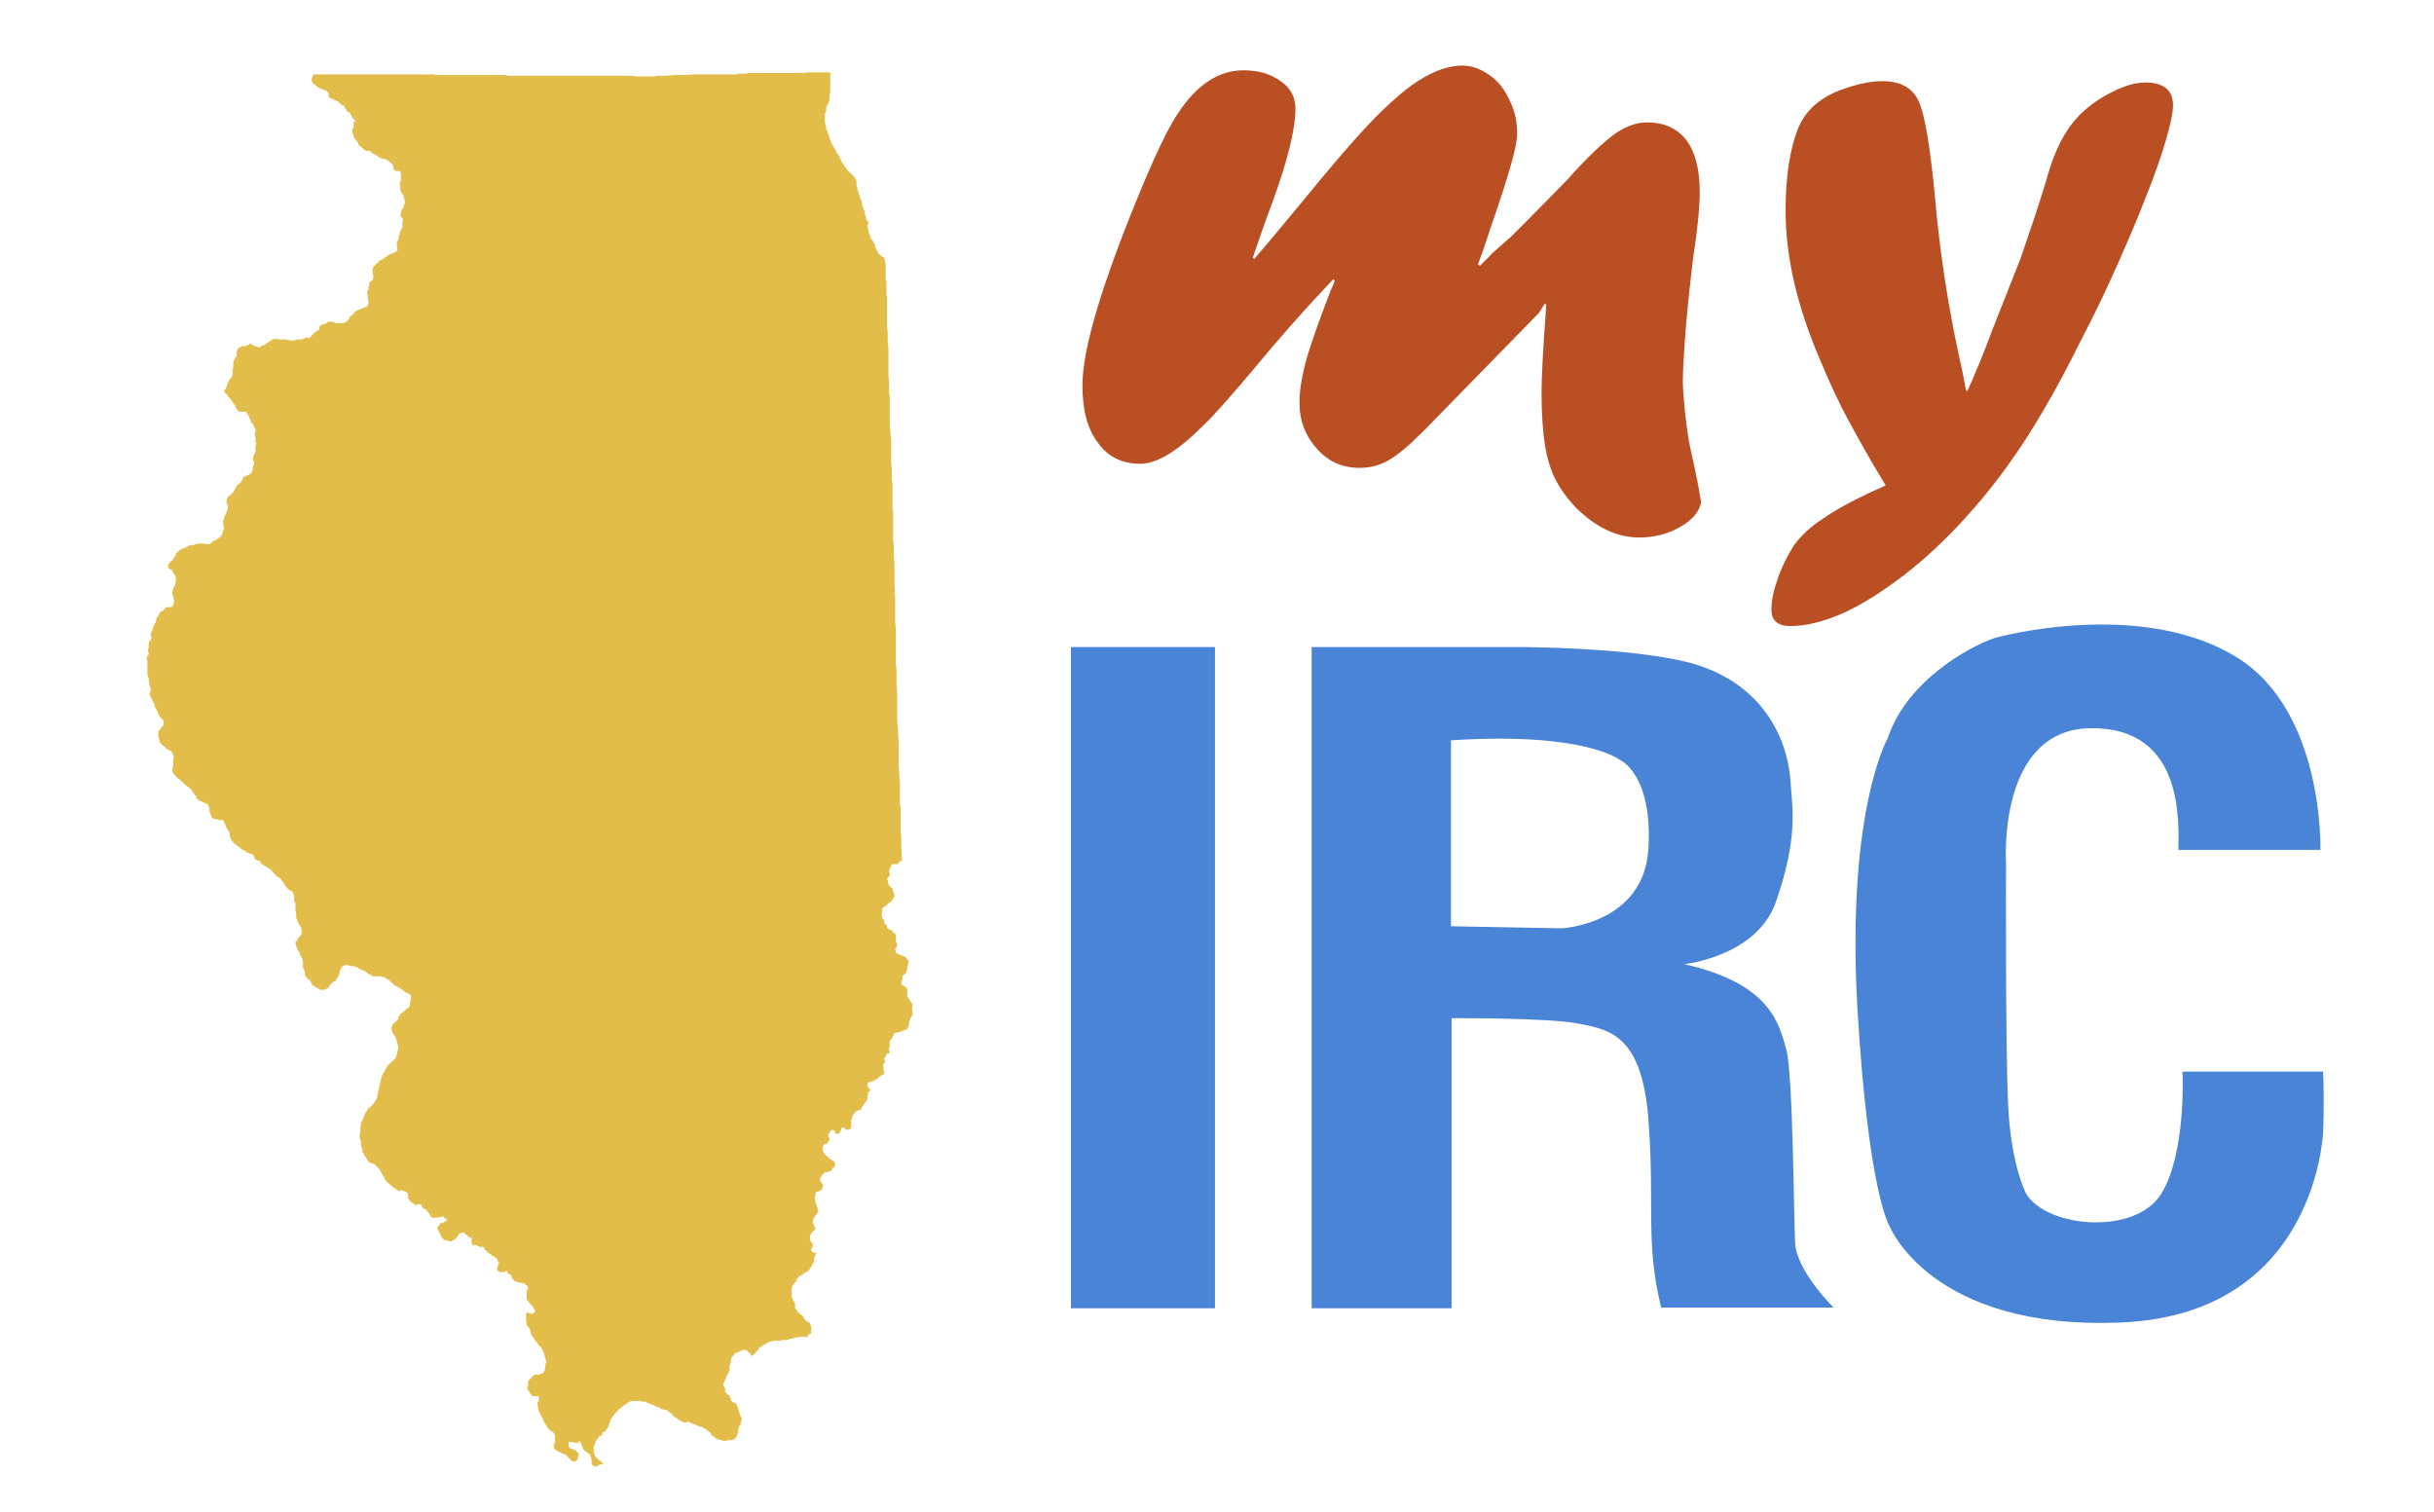 <?xml version="1.0" encoding="utf-8"?>
<!-- Generator: Adobe Illustrator 22.0.1, SVG Export Plug-In . SVG Version: 6.00 Build 0)  -->
<svg version="1.1" id="Layer_1" xmlns="http://www.w3.org/2000/svg" xmlns:xlink="http://www.w3.org/1999/xlink" x="0px" y="0px"
	 viewBox="0 0 360 223.7" style="enable-background:new 0 0 360 223.7;" xml:space="preserve">
<style type="text/css">
	.st0{fill:#E3BD4A;}
	.st1{fill:#BB4F24;}
	.st2{fill:#4984D6;}
</style>
<polygon class="st0" points="22,96.6 21.9,96.4 21.9,96.3 21.9,96 22,95.7 22,95.4 22,95.4 22,95.3 22,95.2 22,95 22.1,94.9 
	22.1,94.9 22.1,94.8 22.2,94.8 22.2,94.8 22.4,94.4 22.4,94.3 22.4,94.2 22.3,94 22.3,93.8 22.3,93.7 22.3,93.6 22.4,93.6 
	22.4,93.5 22.4,93.4 22.5,93.3 22.5,93.2 22.9,92.2 23,92.1 23.1,91.7 23.1,91.6 23.2,91.3 23.4,91.1 23.5,90.9 23.5,90.8 
	23.6,90.8 23.6,90.7 23.6,90.6 23.7,90.6 23.9,90.4 24,90.4 24.2,90.3 24.2,90.2 24.3,90.1 24.4,90 24.5,89.9 24.6,89.8 24.9,89.8 
	25.1,89.8 25.1,89.8 25.2,89.8 25.3,89.8 25.3,89.8 25.5,89.7 25.6,89.6 25.6,89.5 25.7,89.2 25.7,89.2 25.7,89.1 25.7,89 25.7,89 
	25.8,88.8 25.7,88.6 25.7,88.5 25.6,88.2 25.6,88.1 25.6,88 25.5,88 25.5,87.9 25.5,87.8 25.5,87.8 25.5,87.6 25.5,87.5 25.5,87.4 
	25.5,87.3 25.6,87.3 25.6,87.1 25.6,87 25.7,86.9 25.8,86.7 25.9,86.5 25.9,86.4 26,86.1 26,85.9 26,85.7 26,85.7 26,85.5 26,85.3 
	25.9,85.2 25.9,85.1 25.9,85.1 25.6,84.7 25.5,84.5 25.5,84.3 25.4,84.3 25.2,84.2 25,84.1 24.9,84.1 24.9,83.9 24.9,83.7 
	24.9,83.5 24.9,83.5 25,83.3 25.4,82.9 25.6,82.8 25.6,82.7 25.8,82.4 26,82.1 26,81.9 26.2,81.7 26.4,81.6 26.4,81.5 26.5,81.4 
	26.7,81.3 26.7,81.3 26.9,81.2 27.2,81.1 27.6,80.9 27.7,80.9 27.7,80.8 27.7,80.8 27.8,80.8 27.9,80.7 28.5,80.6 28.8,80.6 
	28.8,80.5 29,80.5 29,80.5 29.1,80.5 29.1,80.4 29.1,80.4 29.3,80.4 29.9,80.4 30.1,80.4 30.7,80.5 30.8,80.5 30.8,80.5 30.9,80.5 
	31,80.5 31,80.5 31.7,79.9 31.9,79.9 32.3,79.6 32.7,79.3 32.8,79.2 32.8,79.1 32.8,79.1 33,78.5 33.1,78.3 33.1,78 33.1,77.8 
	33,77.4 33,77.4 33,77.2 33,77 33.2,76.5 33.2,76.3 33.3,76.2 33.4,76 33.5,75.8 33.5,75.7 33.6,75.5 33.6,75.4 33.7,75.3 
	33.7,75.2 33.7,75.2 33.7,75 33.7,74.8 33.7,74.8 33.7,74.7 33.6,74.6 33.6,74.5 33.5,74.4 33.5,74.3 33.5,74.2 33.5,74.1 33.5,74 
	33.5,74 33.6,73.7 33.7,73.6 33.7,73.6 33.7,73.5 34.1,73.2 34.4,72.9 34.6,72.7 34.6,72.6 34.8,72.3 34.9,72 35,71.9 35,71.8 
	35.1,71.8 35.2,71.7 35.2,71.6 35.5,71.5 35.6,71.3 35.8,71.1 35.8,71 35.9,70.9 35.9,70.8 35.9,70.8 35.9,70.7 36.1,70.6 
	36.1,70.6 36.1,70.5 36.2,70.5 36.3,70.4 36.7,70.3 36.8,70.2 37.1,70 37.2,70 37.2,69.8 37.4,69.4 37.4,69.1 37.5,68.8 37.6,68.7 
	37.6,68.6 37.6,68.4 37.5,68.2 37.4,67.9 37.4,67.8 37.5,67.5 37.6,67.2 37.8,66.8 37.8,66.6 37.8,66.3 37.8,65.9 37.9,65.7 
	37.9,65.6 37.8,65.3 37.8,65.1 37.8,64.7 37.7,64.4 37.7,64.3 37.7,63.9 37.8,63.9 37.8,63.5 37.8,63.5 37.7,63.3 37.6,63.2 
	37.5,62.9 37.4,62.7 37.2,62.6 37.1,62.2 36.9,61.9 36.9,61.8 36.9,61.7 36.8,61.6 36.8,61.5 36.7,61.5 36.7,61.3 36.6,61.2 
	36.5,61.1 36.5,61.1 36.4,60.9 36.3,60.9 36.1,60.9 36.1,60.8 36.1,60.8 36,60.9 35.9,60.9 35.6,60.9 35.5,60.9 35.2,60.8 
	34.8,60.1 34.8,59.9 34.7,59.9 34.5,59.6 34.3,59.3 34.1,59 33.8,58.7 33.6,58.4 33.4,58.2 33.3,58.1 33.2,58 33.2,57.8 33.2,57.7 
	33.4,57.5 33.5,57.2 33.6,57 33.8,56.4 33.9,56.3 34,56 34.3,55.8 34.3,55.6 34.4,55.4 34.4,54.6 34.4,54.6 34.5,54.4 34.5,53.6 
	34.6,53.4 34.6,53.4 34.6,53.3 34.6,53.3 34.7,53.1 34.8,52.9 35,52.7 35,52.6 35,52.4 35,52.1 35,52 35.1,51.8 35.1,51.7 
	35.2,51.6 35.2,51.5 35.4,51.4 35.4,51.4 35.5,51.4 35.7,51.2 35.8,51.2 36.1,51.2 36.1,51.2 36.3,51.2 36.7,51 36.7,51 36.9,50.9 
	36.9,50.8 37,50.8 37,50.8 37.1,50.9 37.3,51 37.7,51.2 37.8,51.2 38.3,51.4 38.4,51.4 38.5,51.3 38.6,51.2 38.9,51.1 39.1,51 
	39.1,51 39.2,51 39.4,50.8 39.4,50.8 39.7,50.6 39.9,50.5 40,50.4 40,50.4 40.2,50.3 40.3,50.2 40.4,50.2 40.4,50.2 40.6,50.1 
	40.7,50.1 40.8,50.1 40.9,50.1 40.9,50.1 41.2,50.2 41.3,50.2 41.7,50.2 42.3,50.2 42.4,50.2 42.5,50.3 42.6,50.3 42.7,50.3 
	43.3,50.4 43.6,50.3 44,50.2 44.6,50.2 44.9,50.1 45.3,49.9 45.5,50 45.5,50 45.9,49.9 46,49.8 46.2,49.5 46.4,49.3 46.5,49.2 
	46.8,49 47.2,48.8 47.2,48.7 47.2,48.6 47.3,48.2 47.5,48.1 47.5,48 47.6,48 47.7,48 47.7,48 47.9,47.9 48,47.9 48.1,47.9 
	48.3,47.8 48.5,47.6 48.6,47.6 48.8,47.6 49,47.5 49.1,47.6 49.2,47.6 49.7,47.8 50,47.8 50.1,47.8 50.1,47.8 50.4,47.8 50.7,47.8 
	50.8,47.8 51.2,47.6 51.4,47.4 51.5,47.3 51.6,47.2 51.6,47.1 51.8,46.8 51.9,46.7 51.9,46.7 52.1,46.6 52.1,46.5 52.2,46.5 
	52.3,46.4 52.4,46.2 52.5,46.1 52.5,46.1 52.7,46 52.9,45.9 53.3,45.7 53.4,45.7 53.6,45.6 53.8,45.5 54.2,45.4 54.3,45.3 
	54.4,45.1 54.4,45.1 54.5,44.9 54.5,44.9 54.5,44.4 54.4,44.3 54.4,44 54.3,43.3 54.3,43.1 54.3,43.1 54.4,43 54.5,42.7 54.5,42.7 
	54.5,42.4 54.6,42.2 54.6,42 54.6,41.9 54.6,41.8 54.7,41.8 54.7,41.7 54.7,41.7 55,41.5 55.1,41.4 55.1,41.4 55.1,41.3 55.2,41.3 
	55.2,41.2 55.2,41.1 55.2,41.1 55.2,41 55.2,40.9 55.2,40.8 55.2,40.7 55.1,40.4 55.1,40.2 55.1,40 55.1,39.8 55.2,39.5 55.2,39.5 
	55.5,39.2 56.1,38.6 56.2,38.5 56.5,38.4 56.7,38.3 56.9,38.1 56.9,38.1 57.1,38 57.6,37.6 57.8,37.6 58,37.5 58,37.5 58.1,37.4 
	58.2,37.4 58.6,37.2 58.7,37.1 58.8,37 58.8,36.9 58.7,36.5 58.7,36.3 58.7,36.2 58.7,36 58.7,36 58.7,36 58.7,35.8 58.7,35.7 
	58.8,35.6 58.9,35.6 58.9,35.5 58.9,35.4 59,35.2 59,35 59,34.9 59,34.8 59.1,34.8 59.1,34.7 59.1,34.5 59.1,34.4 59.2,34.3 
	59.2,34.2 59.5,33.7 59.5,33.4 59.5,33.4 59.5,33.3 59.5,33 59.6,32.6 59.6,32.5 59.6,32.4 59.5,32.3 59.5,32.2 59.3,32.1 59.3,32 
	59.2,31.8 59.3,31.6 59.3,31.4 59.4,31.1 59.5,30.9 59.7,30.7 59.7,30.6 59.7,30.4 59.9,30 59.9,29.8 59.8,29.6 59.8,29.4 
	59.8,29.4 59.8,29.3 59.7,29.3 59.7,29.2 59.7,29.2 59.7,29.1 59.7,29 59.7,28.9 59.6,28.8 59.6,28.8 59.5,28.7 59.4,28.5 
	59.3,28.4 59.2,28 59.2,27.8 59.2,27.6 59.2,27.5 59.1,27.1 59.3,26.7 59.3,26.6 59.3,26.5 59.3,26.4 59.3,26.3 59.3,26.1 59.3,26 
	59.3,25.9 59.3,25.9 59.3,25.7 59.3,25.6 59.2,25.4 59.1,25.4 59.1,25.3 58.6,25.3 58.6,25.3 58.4,25.2 58.4,25.1 58.2,25.1 
	58.2,24.7 58.1,24.5 58.1,24.4 58,24.3 58,24.3 57.8,24.1 57.6,23.9 57.3,23.7 56.9,23.5 56.8,23.5 56.4,23.4 56.1,23.3 55.7,23 
	55.6,22.9 55.5,22.9 55.4,22.8 55.1,22.7 54.8,22.4 54.5,22.3 54,22.3 54,22.2 53.8,22.1 53.6,21.9 53.1,21.5 53,21.4 53,21.3 
	53,21.2 52.9,21 52.6,20.7 52.5,20.5 52.4,20.5 52.4,20.4 52.3,20.2 52.3,20 52.2,19.9 52.1,19.5 52.1,19.3 52.1,19.2 52.1,19.1 
	52.2,19.1 52.2,19 52.3,18.9 52.3,18.7 52.3,18.5 52.3,18.3 52.3,18.1 52.3,18.1 52.5,18 52.5,17.9 52.5,17.9 52.5,17.8 52.4,17.7 
	52.3,17.6 52.2,17.5 52.1,17.4 52.1,17.4 51.8,16.8 51.8,16.7 51.7,16.7 51.7,16.6 51.6,16.6 51.5,16.6 51.3,16.4 51.2,16.2 
	51.2,16.2 51.2,16.2 51,16 51,15.9 51,15.8 50.9,15.7 50.8,15.6 50.7,15.6 50.7,15.6 50.6,15.6 50.5,15.5 50.3,15.3 50.2,15.2 
	50.1,15.2 50.1,15.1 50,15 49.7,14.9 48.9,14.5 48.7,14.4 48.6,14.3 48.6,14.2 48.6,14 48.6,13.8 48.4,13.6 48.4,13.5 48.3,13.4 
	48,13.4 47.9,13.3 47.8,13.2 47.3,13.1 46.9,12.8 46.4,12.4 46.3,12.3 46.1,12 46.1,11.9 46.1,11.6 46.1,11.6 46.2,11.4 46.4,11 
	46.5,11 46.6,11 47.1,11 47.2,11 47.3,11 47.8,11 48.4,11 48.7,11 48.8,11 49,11 49.4,11 50.5,11 50.6,11 50.8,11 50.9,11 51.9,11 
	52.2,11 52.7,11 52.9,11 53.7,11 53.8,11 53.9,11 55.4,11 55.5,11 56.4,11 56.4,11 56.5,11 56.9,11 56.9,11 57.6,11 57.7,11 
	58.1,11 58.2,11 58.3,11 58.5,11 58.7,11 59.3,11 59.8,11 60.9,11 61.1,11 61.1,11 61.3,11 61.7,11 63.2,11 63.2,11 63.3,11 
	63.7,11 63.7,11 64.1,11 64.6,11.1 64.8,11.1 64.9,11.1 65,11.1 65.1,11.1 65.6,11.1 68,11.1 69,11.1 69.1,11.1 69.2,11.1 
	69.6,11.1 69.8,11.1 70.3,11.1 70.6,11.1 70.8,11.1 71.2,11.1 71.9,11.1 72,11.1 72.6,11.1 73.1,11.1 73.2,11.1 74,11.1 74.3,11.1 
	74.4,11.1 74.4,11.1 74.6,11.1 74.9,11.1 74.9,11.1 75.1,11.2 75.3,11.2 76.5,11.2 77.3,11.2 77.5,11.2 79.1,11.2 79.2,11.2 
	79.2,11.2 79.7,11.2 80.7,11.2 80.8,11.2 82.7,11.2 83.4,11.2 83.8,11.2 83.9,11.2 84.4,11.2 84.5,11.2 85.2,11.2 86,11.2 
	86.1,11.2 86.3,11.2 87.1,11.2 87.1,11.2 87.3,11.2 87.4,11.2 87.8,11.2 88.4,11.2 88.6,11.2 88.7,11.2 88.8,11.2 88.9,11.2 
	89,11.2 89.1,11.2 89.1,11.2 89.3,11.2 89.4,11.2 89.5,11.2 89.7,11.2 89.8,11.2 90,11.2 90.2,11.2 90.7,11.2 90.8,11.2 92.1,11.2 
	92.1,11.2 93.3,11.2 94.2,11.3 95.4,11.3 95.7,11.3 95.9,11.3 96.3,11.3 96.5,11.3 96.8,11.3 97.4,11.2 97.6,11.2 97.8,11.2 
	97.9,11.2 98.4,11.2 99.7,11.1 100,11.1 100.1,11.1 100.2,11.1 100.7,11.1 101.5,11.1 102.6,11 102.9,11 103.8,11 104.7,11 105,11 
	105.8,11 106,11 106.2,11 106.3,11 107.2,11 107.9,11 108.2,11 108.4,11 109,11 109.2,10.9 109.3,10.9 109.7,10.9 109.9,10.9 
	110,10.9 110.1,10.9 110.3,10.9 110.4,10.9 110.6,10.8 110.7,10.8 111,10.8 111.2,10.8 111.4,10.8 111.5,10.8 111.5,10.8 
	111.6,10.8 112,10.8 112.3,10.8 112.6,10.8 112.9,10.8 113.4,10.8 113.6,10.8 114.1,10.8 114.3,10.8 114.4,10.8 114.6,10.8 
	114.8,10.8 115.2,10.8 115.3,10.8 115.4,10.8 115.5,10.8 115.6,10.8 115.7,10.8 116,10.8 117.3,10.8 117.6,10.8 118.2,10.8 
	118.7,10.8 119.6,10.7 120,10.7 120.1,10.7 120.4,10.7 120.4,10.7 120.5,10.7 121.2,10.7 121.3,10.7 121.6,10.7 121.8,10.7 
	122,10.7 122.2,10.7 122.3,10.7 122.8,10.7 122.8,11.2 122.8,11.4 122.8,11.7 122.8,12.2 122.8,12.3 122.8,12.6 122.8,13 
	122.8,13.4 122.8,13.6 122.7,14 122.7,14 122.7,14.4 122.7,14.7 122.6,15 122.5,15.4 122.4,15.4 122.4,15.5 122.3,15.6 122.3,15.8 
	122.2,15.8 122.2,16 122.2,16.2 122.2,16.4 122.1,16.7 122,16.8 122,16.9 122,17 122,17.7 122,17.8 122,17.9 122,17.9 122,18 
	122.1,18.5 122.1,18.5 122.1,18.6 122.2,18.7 122.2,19 122.2,19 122.3,19.3 122.4,19.5 122.4,19.6 122.5,19.8 122.6,20.1 
	122.7,20.4 122.8,20.7 122.8,20.7 122.9,20.9 122.9,21.1 123,21.1 123,21.2 123,21.3 123.1,21.4 123.1,21.4 123.3,21.7 123.4,21.9 
	123.5,22.1 123.7,22.3 123.7,22.5 123.9,22.8 124.1,23 124.2,23.3 124.4,23.7 124.4,23.7 124.4,23.8 124.6,24.1 124.7,24.2 
	124.8,24.4 125,24.7 125.2,24.9 125.2,25 125.3,25.1 125.4,25.2 125.4,25.3 125.5,25.4 125.7,25.5 125.7,25.5 125.8,25.6 126,25.8 
	126.1,25.9 126.3,26.1 126.4,26.1 126.4,26.2 126.4,26.3 126.5,26.4 126.5,26.5 126.6,26.5 126.6,26.6 126.6,26.7 126.6,26.7 
	126.7,26.8 126.7,26.9 126.7,27 126.6,27.1 126.7,27.2 126.7,27.4 126.7,27.6 126.8,27.7 126.8,27.8 126.8,27.8 126.8,27.9 
	126.8,28 126.9,28.2 126.9,28.2 126.9,28.3 127,28.4 127,28.6 127,28.7 127,28.8 127.1,28.8 127.1,29 127.2,29 127.2,29.1 
	127.2,29.2 127.2,29.2 127.2,29.2 127.2,29.3 127.3,29.4 127.3,29.5 127.4,29.7 127.5,30 127.5,30.1 127.5,30.2 127.5,30.3 
	127.6,30.6 127.7,30.8 127.7,31 127.8,31 127.8,31.2 127.9,31.2 127.9,31.4 127.9,31.6 128,31.9 128.1,32.2 128.1,32.2 128.1,32.3 
	128.1,32.4 128.1,32.4 128.1,32.5 128.2,32.6 128.3,32.6 128.3,32.6 128.3,32.6 128.3,32.7 128.3,32.8 128.4,32.8 128.4,32.8 
	128.5,32.8 128.5,32.9 128.5,33 128.4,33 128.4,33.1 128.4,33.2 128.3,33.2 128.3,33.3 128.3,33.6 128.4,33.8 128.5,34.4 
	128.5,34.4 128.6,34.6 128.7,34.9 128.8,35.2 128.8,35.3 128.8,35.4 128.9,35.4 129.1,35.6 129.2,35.8 129.2,35.9 129.2,36 
	129.3,36 129.3,36 129.4,36 129.4,36.1 129.4,36.2 129.4,36.2 129.4,36.2 129.4,36.3 129.4,36.4 129.4,36.4 129.5,36.5 129.5,36.7 
	129.6,36.8 129.6,37 129.7,37 129.8,37.2 129.8,37.2 129.9,37.5 130,37.6 130.1,37.6 130.1,37.7 130.1,37.7 130.3,37.8 130.4,37.9 
	130.5,38 130.8,38.1 130.9,38.7 131,39.1 131,39.2 131,39.6 131,39.7 131,39.7 131,39.9 131,40 131,40.1 131,40.3 131,40.4 
	131,40.5 131,40.9 131,41.4 131,41.5 131.1,41.6 131.1,41.7 131.1,41.8 131.1,42 131.1,42.4 131.1,42.5 131.1,42.5 131.1,42.7 
	131.1,42.9 131.1,43 131.1,43.1 131.1,43.2 131.1,43.3 131.1,43.4 131.1,43.5 131.1,43.7 131.2,43.7 131.2,43.9 131.2,44 
	131.2,44.1 131.2,44.1 131.2,44.3 131.2,44.4 131.2,44.5 131.2,44.5 131.2,44.7 131.2,44.8 131.2,45.1 131.2,45.2 131.2,45.3 
	131.2,45.3 131.2,45.4 131.2,45.6 131.2,45.7 131.2,45.7 131.2,45.8 131.2,45.9 131.2,45.9 131.2,46.1 131.2,46.1 131.2,46.3 
	131.2,46.3 131.2,46.5 131.2,46.6 131.2,47.1 131.2,47.4 131.2,47.4 131.2,47.5 131.2,47.6 131.2,47.8 131.2,48.2 131.2,48.3 
	131.2,48.4 131.2,48.5 131.3,49.1 131.3,49.5 131.3,49.8 131.3,50.8 131.4,51.4 131.4,51.7 131.4,51.8 131.4,51.9 131.4,52 
	131.4,52.1 131.4,52.8 131.4,53 131.4,53.1 131.4,53.2 131.4,53.3 131.4,54.9 131.4,55.5 131.5,56.6 131.5,56.9 131.5,58.2 
	131.6,58.7 131.6,59.1 131.6,59.4 131.6,59.8 131.6,59.9 131.6,60 131.6,60.1 131.6,60.3 131.6,60.5 131.6,60.8 131.6,61.5 
	131.6,62.5 131.6,62.7 131.6,62.9 131.8,65.1 131.8,65.6 131.8,66 131.8,66.6 131.8,68 131.8,68.3 131.9,69.3 131.9,69.5 
	131.9,69.9 131.9,70 131.9,70.4 131.9,70.5 131.9,71 132,71.4 132,71.5 132,72.8 132,73.7 132,74.3 132,75 132,75.3 132.1,75.8 
	132.1,77.5 132.1,79 132.1,79.9 132.2,80.6 132.2,81.5 132.2,81.7 132.2,82.2 132.3,83.3 132.3,84.9 132.3,85.5 132.3,85.5 
	132.3,86.1 132.4,88.8 132.4,90.2 132.4,90.9 132.4,91.9 132.5,93.1 132.5,93.9 132.5,94.4 132.5,94.6 132.5,95.2 132.5,95.8 
	132.5,96 132.5,96.1 132.5,96.6 132.5,96.9 132.5,97.7 132.5,97.8 132.5,97.9 132.5,98.3 132.6,98.8 132.6,98.9 132.6,99.4 
	132.6,101.1 132.7,102.8 132.7,103.2 132.7,103.3 132.7,103.7 132.7,103.7 132.7,104.1 132.7,104.1 132.7,104.3 132.7,104.9 
	132.7,105.1 132.7,105.2 132.7,106.6 132.8,107.6 132.9,109.8 132.9,110.2 132.9,110.5 132.9,110.8 132.9,111.4 132.9,112.7 
	132.9,113.2 133,114.1 133,114.6 133.1,115.7 133.1,116.4 133.1,116.8 133.1,117.8 133.1,118.9 133.2,119.5 133.2,120.1 
	133.2,120.5 133.2,120.8 133.2,121.1 133.2,122 133.2,122.1 133.2,122.3 133.2,122.7 133.2,123 133.2,123.1 133.3,123.7 
	133.3,124.1 133.3,124.2 133.3,124.9 133.4,127.5 133.4,127.5 133.1,127.3 132.9,127.6 132.9,127.6 132.8,127.8 132.7,127.8 
	132.4,127.8 132.3,127.8 132.1,127.8 132,127.8 131.8,128 131.8,128 131.8,128.1 131.6,128.5 131.5,128.8 131.6,129.4 131.6,129.4 
	131.6,129.5 131.5,129.6 131.2,130 131.3,130.2 131.4,130.8 131.4,130.8 131.8,131.3 132,131.4 132.1,131.8 132.3,132.4 
	132.3,132.6 132,133 132,133.1 131.5,133.6 131.4,133.6 131,134 130.7,134.2 130.5,134.3 130.5,134.6 130.5,134.7 130.4,135.2 
	130.4,135.4 130.5,135.8 130.8,136.1 130.8,136.2 130.8,136.3 130.8,136.4 130.8,136.6 130.9,136.6 131,136.8 131.2,136.8 
	131.2,137 131.2,137 131.2,137.2 131.4,137.4 131.5,137.4 131.6,137.5 131.8,137.6 131.9,137.6 132.1,137.8 132.1,138 132.3,138 
	132.5,138.3 132.5,138.7 132.5,139.2 132.7,139.7 132.7,139.8 132.5,140.3 132.4,140.3 132.4,140.4 132.5,140.9 133.2,141.3 
	133.4,141.3 133.8,141.5 134,141.6 134.2,142 134.3,142 134.3,142.1 134.4,142.1 134.4,142.3 134.4,142.4 134.3,142.5 134.3,142.9 
	134.2,142.9 134.2,143.2 134.2,143.3 134,143.9 133.8,144.1 133.5,144.3 133.5,144.5 133.4,145.1 133.3,145.5 133.4,145.7 
	133.8,145.9 133.8,145.9 134.1,146.1 134.2,146.7 134.2,146.9 134.2,147.1 134.1,147.2 134.2,147.3 134.2,147.4 135,148.6 
	134.9,149 134.9,149.2 134.9,149.4 134.9,149.4 135,150 135,150 134.9,150.2 134.9,150.3 134.7,150.5 134.7,150.6 134.5,151 
	134.4,151.6 134.4,151.7 134.4,151.8 134.2,152.1 134.2,152.2 134.1,152.2 134.1,152.2 134,152.3 133.7,152.4 133.2,152.6 
	132.3,152.8 132.1,153.2 131.8,153.8 131.7,153.8 131.6,153.9 131.6,154 131.6,154.1 131.6,154.4 131.6,154.7 131.5,155.1 
	131.4,155.2 131.5,155.4 131.6,155.5 131.6,155.6 131.5,155.8 131.4,155.8 131.4,155.8 131.3,155.8 131.2,155.8 131.1,156 
	130.8,156.6 130.9,156.9 130.9,157 130.8,157.2 130.6,157.6 130.7,158.3 130.8,158.5 130.8,158.7 130.7,158.9 130.5,159 
	130.1,159.2 129.7,159.6 129.1,159.9 128.7,160 128.5,160.1 128.4,160.1 128.3,160.4 128.3,160.5 128.3,160.7 128.5,160.9 
	128.7,161.2 128.7,161.3 128.5,161.5 128.4,161.6 128.4,161.7 128.3,162.1 128.3,162.1 128.3,162.3 128.3,162.4 128.3,162.6 
	128.1,162.9 128,163 127.9,163.1 127.9,163.2 127.8,163.3 127.4,163.9 127.4,164 127.4,164.1 127.3,164.1 126.8,164.3 126.8,164.3 
	126.6,164.3 126.6,164.4 126.5,164.5 126.1,165 126.1,165.1 126.1,165.1 125.9,165.7 125.9,165.7 125.9,165.8 125.9,166.4 
	125.9,166.5 125.9,166.8 125.7,167 125.5,167.1 125.3,167.1 125.1,167.1 125,166.9 124.8,166.8 124.6,166.7 124.5,166.8 124.4,167 
	124.4,167.2 124.3,167.3 124.2,167.5 124,167.7 123.9,167.7 123.7,167.7 123.6,167.7 123.5,167.5 123.5,167.3 123.3,167.2 
	123.1,167.1 122.9,167.2 122.6,167.7 122.5,167.8 122.5,168 122.7,168.4 122.7,168.4 122.6,168.8 122.4,169 122.3,169.1 
	122.3,169.2 122,169.2 121.8,169.3 121.8,169.4 121.7,169.5 121.7,169.8 121.7,170 121.7,170.2 121.9,170.6 122.4,171.1 123,171.6 
	123.3,171.7 123.4,171.9 123.5,172 123.5,172.1 123.5,172.2 123.5,172.4 123.4,172.6 123.2,172.7 123.1,172.9 123.1,173 
	122.9,173.1 122.9,173.2 122.8,173.2 122.2,173.4 122,173.4 121.5,173.9 121.5,174 121.3,174.2 121.3,174.6 121.4,174.8 
	121.5,174.9 121.7,175.2 121.7,175.4 121.6,175.9 121.2,176.1 121.1,176.2 120.7,176.3 120.6,176.6 120.6,176.6 120.6,176.8 
	120.5,177.1 120.5,177.2 120.6,177.6 120.6,177.8 121,178.9 121,179.3 120.8,179.5 120.6,179.8 120.4,180.1 120.4,180.1 
	120.2,180.7 120.2,180.8 120.4,181.2 120.4,181.3 120.6,181.7 120.5,181.9 120.4,182 120.2,182.2 120,182.4 120,182.5 119.9,182.6 
	119.8,182.8 119.8,183.1 119.8,183.4 120,183.7 120,183.8 120.1,183.9 120.2,183.9 120.2,184.1 120.2,184.3 120.1,184.5 120,184.7 
	120,184.8 120,185 120.1,185.1 120.1,185.1 120.2,185.2 120.2,185.2 120.4,185.3 120.7,185.3 120.7,185.5 120.6,185.6 120.5,185.8 
	120.4,186.1 120.4,186.4 120.4,186.5 120.4,186.5 120.4,186.6 120.4,186.7 120.4,186.7 120.3,186.7 120.1,187.2 119.8,187.6 
	119.7,187.8 119.5,188 119.3,188.1 119.1,188.2 119.1,188.2 118.8,188.4 118.7,188.6 118.5,188.6 118.2,188.8 118.1,188.8 
	118.1,188.9 118,189 117.8,189.3 117.8,189.4 117.8,189.4 117.8,189.6 117.6,189.6 117.6,189.7 117.4,189.9 117.2,190.2 
	117.1,190.6 117.1,190.6 117.1,190.7 117.1,190.8 117.1,190.8 117.1,190.9 117.1,191 117.1,191.2 117.1,191.5 117.1,191.7 
	117.1,191.8 117.2,192.1 117.6,192.8 117.6,193 117.6,193.2 117.6,193.3 117.6,193.5 117.8,193.7 117.9,193.9 117.9,194 
	118.2,194.2 118.4,194.4 118.7,194.6 118.8,194.8 119.1,195.2 119.2,195.4 119.3,195.4 119.3,195.4 119.5,195.5 119.6,195.6 
	119.8,195.7 119.9,196.1 120,196.1 120,196.2 120,196.4 120,196.4 120,196.8 119.9,197 120,197 120,197.1 120,197.2 119.9,197.2 
	119.8,197.4 119.7,197.3 119.5,197.4 119.5,197.6 119.4,197.7 119.3,197.8 119.2,197.8 119.2,197.7 119.1,197.7 118.6,197.7 
	118.1,197.8 118,197.8 117.9,197.8 117.4,197.9 117.2,198 117.2,198 116.9,198 116.7,198.1 116.3,198.2 116.3,198.2 115.8,198.2 
	115.4,198.3 115.3,198.3 114.9,198.3 114.5,198.3 113.7,198.5 113.6,198.5 113.3,198.8 113.2,198.8 113.2,198.8 112.8,199 
	112.7,199.1 112.7,199.1 112.7,199.2 112.6,199.2 112.5,199.2 112.3,199.4 112.2,199.5 112.1,199.7 112.1,199.7 112,199.8 
	111.9,199.9 111.7,200.1 111.5,200.3 111.4,200.4 111.3,200.5 111.1,200.5 111,200.4 111,200.2 110.6,199.9 110.4,199.7 
	110.1,199.7 110,199.6 109.9,199.7 109.9,199.7 109.7,199.7 109.5,199.9 109.3,199.9 109.2,200 108.8,200.1 108.6,200.3 
	108.4,200.6 108.2,200.7 108.1,201.1 108.1,201.5 108,201.7 108,201.8 107.9,201.9 107.9,202.3 107.9,202.3 107.9,202.7 
	107.8,202.9 107.7,203.1 107.6,203.3 107.4,203.7 107.3,204 107.3,204.1 107.2,204.2 107.1,204.4 107,204.7 107,204.9 107.2,205.3 
	107.3,205.6 107.2,205.7 107.2,205.8 107.3,205.9 107.5,206.1 107.7,206.3 107.9,206.4 107.9,206.5 108.1,206.9 108.1,207.1 
	108.3,207.3 108.4,207.4 108.7,207.5 109,207.8 109,207.9 109.2,208.4 109.3,208.7 109.3,208.8 109.5,209.3 109.5,209.4 
	109.5,209.5 109.6,209.6 109.7,209.6 109.7,209.8 109.7,209.8 109.7,209.9 109.5,210.8 109.4,210.8 109.2,211.4 109.2,211.8 
	109,212.3 108.8,212.7 108.3,213 108.1,213 107.9,213 107.7,213 107.5,213.1 107.2,213.1 107.1,213.1 107,213.1 106.7,213 
	106.3,212.9 105.8,212.7 105.7,212.6 105.6,212.5 105.5,212.4 105.5,212.4 105.4,212.4 105.3,212.3 105.2,212.2 105.1,212.1 
	105.1,212 105,211.8 104.9,211.8 104.6,211.6 104.6,211.5 104.6,211.5 104.4,211.4 104.4,211.4 104,211.2 103.9,211.1 103.8,211 
	103.7,211 103.6,211 103.4,211 102.6,210.6 102.5,210.6 102.4,210.6 102.3,210.5 102.2,210.4 102.1,210.4 102,210.4 101.9,210.3 
	101.7,210.3 101.4,210.4 101.2,210.4 101.1,210.4 101.1,210.4 101,210.3 100.9,210.3 100.9,210.2 100.8,210.2 100.7,210.2 
	100.7,210.2 100.6,210.1 100.5,210 100.5,210 100.4,210 100.3,210 100.2,209.8 100.1,209.8 100,209.7 99.8,209.6 99.6,209.4 
	99.4,209.2 99.2,209 98.9,208.8 98.7,208.6 98.3,208.5 98.2,208.5 97.9,208.4 97.8,208.4 97.7,208.3 97.4,208.1 97.2,208.1 
	96.8,207.9 95.8,207.5 95.4,207.3 95.3,207.3 95.1,207.3 95,207.3 94.9,207.3 94.7,207.2 94,207.2 93.5,207.2 93.2,207.3 93,207.4 
	92.8,207.5 92.8,207.5 92.6,207.7 92.2,207.9 91.9,208.2 91.9,208.2 91.7,208.3 91.7,208.3 91.3,208.7 91.2,208.9 91.1,208.9 
	90.8,209.2 90.8,209.3 90.6,209.6 90.5,209.6 90.4,209.9 90.2,210.2 90.2,210.3 90.2,210.4 90.2,210.5 90,210.8 90,211 89.8,211.3 
	89.7,211.4 89.6,211.6 89.5,211.6 89.5,211.6 89.5,211.7 89.1,211.9 89.1,212 89.1,212.2 88.9,212.3 88.8,212.4 88.7,212.4 
	88.7,212.4 88.6,212.4 88.6,212.5 88.3,212.9 88.2,213 88.1,213.2 88,213.5 87.9,213.8 87.9,213.8 87.8,214 87.8,214.4 87.8,214.4 
	87.8,214.8 87.8,214.8 87.9,214.9 87.9,215 87.9,215 88,215.2 88,215.4 88.1,215.5 88.2,215.5 88.2,215.6 88.3,215.6 88.4,215.8 
	88.8,216.1 89.1,216.4 89.3,216.4 89,216.6 88.9,216.6 88.7,216.6 88.4,216.8 88.2,216.9 88,216.9 87.7,216.8 87.6,216.6 
	87.5,216.6 87.5,216.2 87.5,215.8 87.4,215.6 87.4,215.5 87.4,215.4 87.3,215.4 87.3,215.3 87.3,215.2 87.3,215.2 87.1,215 
	86.9,214.9 86.8,214.8 86.5,214.6 86.3,214.4 86.2,214.2 86.2,214.2 86,213.6 85.7,213.1 85.6,213.2 85.6,213.3 85.6,213.4 
	85.5,213.4 85.4,213.4 84.9,213.4 84.9,213.4 84.9,213.3 84.5,213.3 84.1,213.2 84.1,213.3 84.1,213.7 84.1,213.8 84.1,214 
	84.2,214 84.3,214.2 84.6,214.3 85.1,214.5 85.4,214.8 85.6,215 85.6,215.2 85.4,215.8 85.4,216 85.2,216 85.1,216.2 85,216.2 
	84.6,216.1 84,215.5 83.9,215.4 83.7,215.2 83.5,215.1 83,214.9 82.6,214.7 82.1,214.4 82.1,214.4 82,214.3 82,214.2 81.9,214.1 
	81.9,214 81.9,214 81.9,213.8 81.9,213.7 82.1,213.3 82.1,213.2 82.1,213.2 82.1,212.8 82.1,212.6 82.1,212.3 81.9,212 81.8,211.8 
	81.7,211.8 81.7,211.8 81.7,211.7 81.6,211.7 81.4,211.6 81.2,211.4 81.2,211.4 81.2,211.4 81.1,211.3 81,211.2 81,211.2 
	80.7,210.7 80.4,210.2 80.3,209.8 79.9,209.2 79.8,208.9 79.8,208.8 79.7,208.8 79.6,208.4 79.6,208.3 79.5,207.7 79.5,207.6 
	79.5,207.5 79.5,207.5 79.6,207.3 79.7,207 79.7,206.9 79.7,206.9 79.7,206.7 79.7,206.7 79.7,206.6 79.7,206.5 79.6,206.5 
	79.5,206.5 79.4,206.5 79.1,206.5 78.8,206.5 78.8,206.5 78.6,206.3 78.4,206.1 78.3,205.9 78.1,205.6 78,205.4 78,205.3 78,205.2 
	78,205.1 78,205.1 78,205 78.1,204.9 78.1,204.8 78.1,204.7 78.1,204.6 78.1,204.3 78.2,204.3 78.2,204.2 78.2,204.1 78.5,203.9 
	78.6,203.8 78.8,203.5 78.8,203.5 78.9,203.4 79,203.4 79.2,203.3 79.8,203.3 80,203.2 80.3,203.1 80.5,202.9 80.5,202.7 
	80.6,202.6 80.7,201.7 80.8,201.5 80.8,201.4 80.8,201.3 80.7,201.1 80.7,201 80.6,200.9 80.6,200.9 80.6,200.8 80.6,200.7 
	80.4,200 80.2,199.6 80.2,199.5 80.1,199.5 80.1,199.4 80.1,199.3 80,199.3 80,199.3 79.9,199.1 79.9,199.1 79.9,199.1 79.8,199.1 
	79.7,199 79.5,198.7 79.4,198.5 79.3,198.5 79.2,198.4 79.2,198.3 79,198 79,198 78.7,197.6 78.7,197.5 78.6,197.5 78.5,197.1 
	78.4,196.8 78.4,196.6 78.2,196.4 78.1,196.2 78.1,196.2 77.9,196 77.9,195.9 77.8,195.3 77.8,195 77.8,194.8 77.8,194.6 
	77.8,194.4 77.8,194.2 77.9,194.2 77.9,194.2 78,194.1 78.1,194.1 78.1,194.2 78.6,194.3 78.8,194.3 78.8,194.2 78.9,194.2 
	79,194.2 79,194.2 79.1,194.1 79.1,194 79.1,193.9 79.1,193.8 79.1,193.7 79,193.6 78.8,193.3 78.8,193.2 78.6,193 78.4,192.8 
	78.4,192.8 78.3,192.7 78.2,192.6 78.1,192.4 77.9,192.2 77.9,192 77.9,191.9 77.9,191.8 77.9,191.6 77.9,191.4 77.9,191 78,190.7 
	78.1,190.6 78.1,190.4 78,190.2 77.9,190.1 77.7,190 77.7,189.9 77.5,189.8 77.3,189.8 76.4,189.6 76.2,189.5 76,189.4 76,189.3 
	75.9,189.2 75.9,189.2 75.7,189 75.6,188.6 75.5,188.5 75.4,188.5 75.3,188.4 75.1,188.4 75.1,188.3 75.1,188.2 75,188.2 75,188 
	75,188 74.8,188 74.7,188 74.6,188.2 74.2,188.1 74.1,188.2 73.8,188.1 73.8,188 73.7,188 73.6,188 73.6,187.9 73.5,187.7 
	73.6,187.4 73.6,187.3 73.7,187.1 73.7,187.1 73.7,187 73.8,186.9 73.8,186.8 73.8,186.7 73.8,186.7 73.7,186.7 73.7,186.6 
	73.6,186.5 73.5,186.1 73.3,186.1 73.3,186 73.1,185.9 73,185.8 72.7,185.7 72.7,185.6 72.6,185.5 72.5,185.5 72.1,185.2 
	71.8,184.9 71.6,184.7 71.6,184.5 71.4,184.4 71.2,184.4 71.1,184.5 70.9,184.4 70.8,184.3 70.7,184.3 70.5,184.2 70.3,184.1 
	70.2,184.1 70.1,184.3 69.9,184.1 69.8,183.9 69.7,183.6 69.7,183.5 69.8,183.4 69.8,183.2 69.8,183.1 69.6,183.1 69.3,182.9 
	68.7,182.4 68.7,182.3 68.5,182.3 68.4,182.3 68.3,182.3 67.9,182.5 67.8,182.7 67.6,182.9 67.5,183.1 67.4,183.2 66.9,183.5 
	66.8,183.6 66.5,183.6 66.2,183.5 65.7,183.4 65.7,183.3 65.6,183.3 65.5,183.2 65.4,183.1 65.4,183.1 65.4,183.1 65.3,183 
	65.1,182.5 65,182.4 64.8,181.9 64.8,181.8 64.7,181.8 64.7,181.7 64.7,181.5 64.9,181.3 65,181.2 65.1,180.9 65.5,180.9 
	65.7,180.7 65.9,180.7 65.9,180.7 66.1,180.4 66.1,180.2 65.9,180.3 65.8,180.2 65.7,180.2 65.7,180 65.6,179.9 65.2,180 
	64.6,180.1 64.4,180.1 64.1,180.1 63.9,180.1 63.7,179.9 63.5,179.5 63,178.9 62.6,178.7 62.6,178.7 62.5,178.6 62.4,178.5 
	62.4,178.4 62.4,178.3 62.3,178.2 62.3,178.2 62.2,178.2 62.1,178.1 61.9,178.1 61.7,178.2 61.5,178.2 61.4,178.2 61.3,178.1 
	60.8,177.8 60.7,177.7 60.6,177.6 60.6,177.6 60.5,177.4 60.4,177.3 60.4,177.2 60.3,177.2 60.3,177.1 60.4,176.9 60.3,176.7 
	60.3,176.6 60.3,176.5 60.2,176.4 59.9,176.2 59.8,176.2 59.8,176.2 59.4,176 59.3,176 59.3,176 59,176.2 58,175.5 57.7,175.2 
	57,174.6 56.9,174.3 56.8,174.1 56.7,174 56.7,174 56.6,173.8 56.1,172.9 55.8,172.6 55.6,172.4 55.4,172.2 55.1,172.1 54.9,172 
	54.7,172 54.5,171.8 54.4,171.7 54.2,171.3 54,171 53.8,170.8 53.8,170.8 53.8,170.7 53.8,170.6 53.6,170.4 53.6,170 53.4,169.5 
	53.4,169.4 53.4,169.4 53.4,169.2 53.4,169.2 53.4,169.1 53.4,169 53.4,168.8 53.3,168.8 53.3,168.7 53.3,168.6 53.2,168.3 
	53.2,168.2 53.2,168.1 53.2,168 53.2,167.8 53.2,167.8 53.3,167.4 53.3,166.7 53.4,166.3 53.4,166.1 53.8,165.3 53.8,165.2 
	54,164.7 54,164.7 54.1,164.5 54.1,164.5 54.2,164.4 54.5,163.9 54.7,163.8 55,163.5 55.5,162.9 55.7,162.5 55.7,162.4 55.8,162.3 
	55.8,162.3 55.8,161.9 55.9,161.8 55.9,161.7 56,161.1 56,161 56.1,160.9 56.1,160.7 56.2,160.3 56.3,159.9 56.4,159.4 56.4,159.3 
	56.5,159.1 56.6,158.9 56.8,158.6 56.8,158.5 57,158.2 57.1,158.1 57.1,158 57.5,157.4 57.6,157.4 57.6,157.3 57.6,157.3 
	57.8,157.2 58,157 58,157 58.2,156.8 58.2,156.8 58.4,156.6 58.5,156.5 58.6,156.2 58.7,156 58.7,155.8 58.8,155.4 58.9,155.2 
	58.9,154.9 58.9,154.8 58.7,154.2 58.7,154.2 58.7,154 58.6,153.7 58.6,153.6 58.6,153.6 58.5,153.4 58.4,153.2 58.3,153.1 
	58.2,153 58,152.6 57.9,152.3 57.9,152 57.9,151.9 58,151.8 58.1,151.5 58.5,151.1 58.7,151 58.9,150.7 58.9,150.5 58.9,150.4 
	59,150.3 59.1,150.2 59.2,150 59.7,149.6 60.4,149 60.6,148.8 60.6,148.4 60.8,147.7 60.8,147.6 60.8,147.4 60.8,147.3 60.7,147.2 
	60.5,147 60.4,146.9 60.2,146.9 60.1,146.8 59.8,146.7 59.8,146.6 59.6,146.5 59.5,146.4 59.2,146.2 59.2,146.1 59,146.1 58.9,146 
	58.7,145.9 58.7,145.9 58.6,145.8 58.5,145.8 58.4,145.8 58.4,145.8 58.3,145.7 58.2,145.5 58,145.5 58,145.4 57.8,145.3 
	57.8,145.2 57.8,145.2 57.6,145 57.5,144.9 57.5,144.9 57.4,144.9 57.1,144.7 56.8,144.5 56.7,144.5 56.6,144.5 56.5,144.5 
	56.3,144.4 56.1,144.4 56,144.4 55.8,144.4 55.6,144.4 55.5,144.4 55.4,144.4 55.2,144.4 55.1,144.4 54.9,144.2 54.7,144.1 
	54.7,144.1 54.6,144.1 54.5,144.1 54.5,144 54.4,144 54.1,143.7 53.6,143.5 53.6,143.5 53.6,143.5 53.4,143.4 53,143.2 53,143.2 
	53,143.1 52.9,143.1 52.7,143.1 52.7,143 52.5,143 52.4,142.9 52.3,142.9 52.2,142.9 51.9,142.9 51.6,142.8 51.5,142.8 51.4,142.7 
	51.1,142.7 50.8,142.9 50.7,142.9 50.5,143.1 50.4,143.3 50.3,143.5 50.3,143.6 50.2,143.7 50.2,143.7 50.2,143.8 50.2,143.9 
	50.2,144 50.1,144.3 49.7,144.9 49.6,145.1 49.2,145.3 48.8,145.7 48.5,146.2 48.4,146.2 48.2,146.3 48.1,146.3 48,146.4 
	47.9,146.4 47.5,146.4 47.4,146.4 47.3,146.4 47.3,146.3 47,146.2 46.2,145.7 46.1,145.5 45.9,145.1 45.8,144.9 45.5,144.8 
	45.4,144.7 45.3,144.5 45.1,144.3 45.1,144.2 45.1,143.9 45,143.5 44.9,143.3 44.8,143.1 44.8,143 44.8,142.9 44.8,142.9 
	44.8,142.8 44.8,142.7 44.8,142.1 44.7,141.8 44.6,141.6 44.6,141.5 44.6,141.5 44.5,141.5 44.5,141.4 44.4,141.3 44.4,141.2 
	44.4,141.1 44.3,140.9 44,140.4 43.8,139.9 43.8,139.7 43.7,139.5 43.7,139.5 43.7,139.4 43.7,139.3 44,139.1 44,138.9 44.1,138.8 
	44.6,138.2 44.6,138.1 44.6,137.7 44.6,137.3 44.5,137.2 44.5,137.2 44.5,137.1 44.4,137 44.2,136.7 44.1,136.5 44,136.4 44,136.2 
	43.9,135.9 43.8,135.8 43.8,135.1 43.8,135 43.7,134.6 43.7,134.4 43.7,134.4 43.7,134.2 43.7,134 43.7,133.9 43.7,133.8 
	43.7,133.7 43.7,133.6 43.6,133.4 43.5,133.2 43.5,133.1 43.5,133 43.5,132.8 43.5,132.6 43.4,132.2 43.3,132 43.2,131.9 
	43.2,131.8 43.1,131.8 42.7,131.6 42.7,131.6 42.2,131 42,130.7 42,130.6 41.8,130.4 41.6,130.2 41.6,130 41.5,130 41.3,129.8 
	40.9,129.6 40.7,129.4 40.2,128.8 40.2,128.8 40,128.6 39.7,128.4 39.4,128.2 39.4,128.2 39,128 38.8,127.8 38.7,127.8 38.7,127.8 
	38.7,127.8 38.5,127.6 38.5,127.5 38.5,127.4 38.4,127.3 38.3,127.3 38.1,127.3 38,127.3 38,127.2 38,127.2 37.8,127.1 37.8,127.1 
	37.6,126.9 37.6,126.9 37.6,126.7 37.5,126.6 37.5,126.5 37.4,126.5 37.4,126.5 37.4,126.5 37.4,126.4 37.2,126.3 37.2,126.3 
	37.2,126.3 36.9,126.3 36.7,126.1 36.5,126.1 36.3,125.9 36.2,125.8 35.9,125.7 35.6,125.5 35.4,125.3 35.1,125.1 35,125.1 35,125 
	34.9,124.9 34.8,124.9 34.7,124.8 34.6,124.7 34.4,124.5 34.3,124.3 34.3,124.3 34.3,124.3 34.3,124.2 34.2,124.2 34.1,124 
	34.1,124 34.1,123.9 34,123.8 34,123.5 33.9,123 33.7,122.8 33.7,122.7 33.5,122.5 33.4,122.2 33.2,121.7 33,121.3 32.6,121.3 
	32.5,121.3 32.2,121.2 31.6,121.1 31.5,121 31.3,120.9 31.3,120.8 31.2,120.6 31.1,120.3 31,120.2 31,119.7 30.9,119.3 30.8,119.1 
	30.7,118.9 30.6,118.9 29.7,118.5 29.5,118.4 29.3,118.3 29,118 29,117.8 29,117.7 28.9,117.7 28.8,117.6 28.8,117.5 28.6,117.3 
	28.5,117.2 28.4,117 28.4,116.9 28.1,116.6 27.8,116.4 27.6,116.2 27.3,116.1 27.3,116 27.3,116 27.3,115.9 27.2,115.9 26.9,115.6 
	26.6,115.3 26.4,115.2 26.2,115 26,114.8 26,114.7 25.9,114.7 25.9,114.6 25.8,114.6 25.6,114.3 25.5,114.2 25.5,114.1 25.5,114.1 
	25.5,114 25.5,113.6 25.6,113.3 25.6,113.2 25.6,113.1 25.6,112.8 25.6,112.6 25.6,112.5 25.6,112.3 25.7,112.2 25.7,112.1 
	25.7,112 25.7,111.8 25.6,111.6 25.4,111.2 25.3,111.1 25.1,111 24.7,110.8 24.5,110.6 24.3,110.4 23.9,110.1 23.8,110 23.7,109.9 
	23.7,109.8 23.6,109.8 23.6,109.7 23.6,109.4 23.4,108.9 23.4,108.6 23.4,108.4 23.5,108 23.7,107.9 23.9,107.5 24,107.5 
	24.1,107.3 24.2,107.3 24.2,107.2 24.2,107.1 24.2,107 24.2,106.9 24.2,106.8 24.2,106.7 24.2,106.7 24.2,106.6 24.1,106.5 
	24,106.4 24,106.3 23.9,106.3 23.8,106.2 23.8,106.1 23.7,106.1 23.6,105.9 23.6,105.9 23.6,105.9 23.4,105.6 23.4,105.4 
	23.2,105.1 23.1,104.9 23.1,104.8 23,104.7 22.9,104.7 22.9,104.5 22.9,104.4 22.9,104.3 22.6,103.7 22.4,103.3 22.3,103.2 
	22.3,103.1 22.2,102.9 22.2,102.8 22.1,102.7 22.1,102.7 22.3,102.1 22.3,101.9 22.3,101.8 22.1,101.4 22.1,101.1 22,100.7 
	22,100.3 21.9,100.2 21.9,100.1 21.9,100 21.8,99.8 21.8,99.6 21.8,99.5 21.8,99.5 21.8,99.3 21.8,99.3 21.8,99.2 21.8,99.1 
	21.8,99 21.8,98.9 21.8,98.8 21.8,98.7 21.8,98.5 21.8,98.5 21.8,98.2 21.8,97.7 21.7,97.4 21.7,97.3 21.8,97 21.8,97 22,96.8 
	22,96.7 "/>
<g>
	<path class="st1" d="M227.6,46.3l-16.8,17.2c-2.2,2.2-3.9,3.7-5.3,4.5c-1.3,0.8-2.8,1.2-4.4,1.2c-2.5,0-4.6-0.9-6.3-2.8
		c-1.7-1.9-2.6-4.1-2.6-6.9c0-1.7,0.3-3.5,0.8-5.5c0.5-2,1.5-4.9,3-8.9c0.3-0.8,0.6-1.5,0.8-2.1c0.3-0.6,0.5-1.1,0.6-1.5l-0.2-0.2
		c-4,4.2-7.9,8.6-11.7,13.2c-3.2,3.8-5.7,6.7-7.6,8.5c-1.9,1.9-3.6,3.3-5.1,4.2c-1.5,0.9-2.9,1.4-4.1,1.4c-2.7,0-4.8-1-6.3-3.1
		c-1.6-2.1-2.3-4.9-2.3-8.5c0-4.5,2-11.9,5.9-22.1c3.5-9,6.2-15.1,8.2-18.1c2.8-4.3,6.1-6.4,9.7-6.4c2.2,0,4,0.5,5.5,1.6
		c1.5,1,2.2,2.4,2.2,4.1c0,3.1-1.2,7.8-3.5,14.1c-0.9,2.3-1.8,5-2.8,7.9l0.2,0.2c1.5-1.7,3.9-4.6,7.3-8.7c5.8-7.1,10.1-12,13.1-14.6
		c3.8-3.5,7.3-5.3,10.4-5.3c1.4,0,2.7,0.5,4,1.4c1.3,0.9,2.3,2.2,3,3.8c0.8,1.6,1.1,3.2,1.1,4.9c0,1.8-1.3,6.3-3.8,13.5
		c-0.5,1.5-0.9,2.7-1.2,3.6c-0.3,0.9-0.6,1.6-0.8,2.2l0.3,0.2c0.6-0.6,1.1-1.1,1.5-1.5c0.4-0.5,1-0.9,1.5-1.4c0.6-0.5,1.1-1,1.6-1.4
		c1.1-1.1,3.9-3.9,8.3-8.4c2.9-3.3,5.3-5.5,6.9-6.7c1.7-1.2,3.3-1.8,4.9-1.8c2.5,0,4.5,0.9,5.8,2.6c1.3,1.7,2,4.3,2,7.7
		c0,2.1-0.3,5.4-1,9.9c-0.6,5.1-1,9.1-1.2,12c-0.2,2.9-0.3,4.9-0.3,6.1c0,0.9,0.1,2,0.2,3.3c0.1,1.3,0.3,2.8,0.5,4.3
		c0.2,1.5,0.6,3.2,1,5c0.5,2.3,0.8,4,1,5.3c-0.3,1.5-1.4,2.7-3.2,3.7c-1.8,1-3.8,1.5-5.9,1.5c-3.4,0-6.5-1.5-9.5-4.5
		c-1.3-1.4-2.3-2.8-3-4.2c-0.7-1.4-1.2-3.1-1.5-5c-0.3-1.9-0.5-4.5-0.5-7.7c0-2.1,0.2-6.4,0.7-13l-0.2-0.2L227.6,46.3z"/>
	<path class="st1" d="M301.9,29.1l0.8-2.6c1.1-4.1,2.7-7.3,4.9-9.5c1.4-1.4,3-2.5,4.8-3.4c1.8-0.9,3.4-1.4,4.9-1.4
		c2.7,0,4.1,1.1,4.1,3.4c0,1.1-0.4,2.9-1.1,5.3c-0.7,2.4-1.7,5.2-2.9,8.2c-1.2,3.1-2.6,6.4-4.2,10c-1.6,3.6-3.4,7.4-5.4,11.2
		c-3.6,7.3-7.2,13.5-10.8,18.5c-2.6,3.6-5.3,6.8-8,9.6c-2.7,2.8-5.5,5.3-8.5,7.5c-3,2.2-5.8,3.9-8.4,5c-2.6,1.1-5.1,1.7-7.3,1.7
		c-1.8,0-2.8-0.8-2.8-2.4c0-1.3,0.3-2.8,0.9-4.5c0.6-1.8,1.4-3.4,2.4-5c1.1-1.5,2.5-2.8,4.2-3.9c2.1-1.5,5.3-3.2,9.4-5
		c-2.5-4.1-4.3-7.4-5.6-9.8c-1.3-2.4-2.7-5.4-4.2-9c-3.4-8-5-15.2-5-21.8c0-5,0.6-9,1.8-12.1c1.1-2.7,3.1-4.5,6.1-5.7
		c2.4-0.9,4.5-1.4,6.4-1.4c2.7,0,4.5,1,5.4,3s1.7,6.8,2.4,14.2c0.7,8,1.9,15.9,3.6,23.7c0.3,1.2,0.6,2.8,1,4.9h0.2
		c1.1-2.4,2.3-5.3,3.6-8.8c0.4-1,1.8-4.6,4.3-10.9C300.1,34.5,301.2,31.4,301.9,29.1z"/>
</g>
<path class="st2" d="M179.7,193.5h-21.3V95.7h21.3V193.5z"/>
<path class="st2" d="M243.8,165.4c-1-12.4-5.8-13.1-10.3-14c-4.6-0.9-18.8-0.8-18.8-0.8v42.9H194V95.7l30.6,0c0,0,17.7,0,26.3,2.6
	c11.1,3.5,13.6,12.6,13.9,17c0.3,4.3,1.2,8.4-2.1,18c-2.8,8.2-13.6,9.3-13.6,9.3c12.8,2.9,14,8.8,15.1,12.6c1,3.8,1.1,24.4,1.3,28.6
	s5.7,9.6,5.7,9.6h-25.5C243.3,183.6,244.8,178.5,243.8,165.4z M214.6,109.5v27.5l16.4,0.3c0,0,12.1-0.6,12.8-11.7
	s-4.2-13.2-4.2-13.2S234.4,108.2,214.6,109.5z"/>
<path class="st2" d="M279.2,109.2c0,0-6.1,10.6-4.5,39.6c1.6,27.4,4.7,32.4,4.7,32.4s6,15.6,34.3,14.4c29-1.2,29.9-28.2,29.9-28.2
	s0.2-3.9,0-8.9h-20.8c0,0,0.6,11.9-3.1,18c-3.7,6.2-16.8,5.2-20,0.1c0,0-2.3-4.2-2.7-13.4c-0.4-9.2-0.3-35.7-0.3-35.7
	s-1.3-19.7,12.6-19.8c13.9-0.1,12.9,14.2,12.9,18h21c0,0,0.6-20.5-12.4-28.5s-32-3.9-35.9-2.8C291.2,95.7,282,100.7,279.2,109.2z"/>
</svg>
